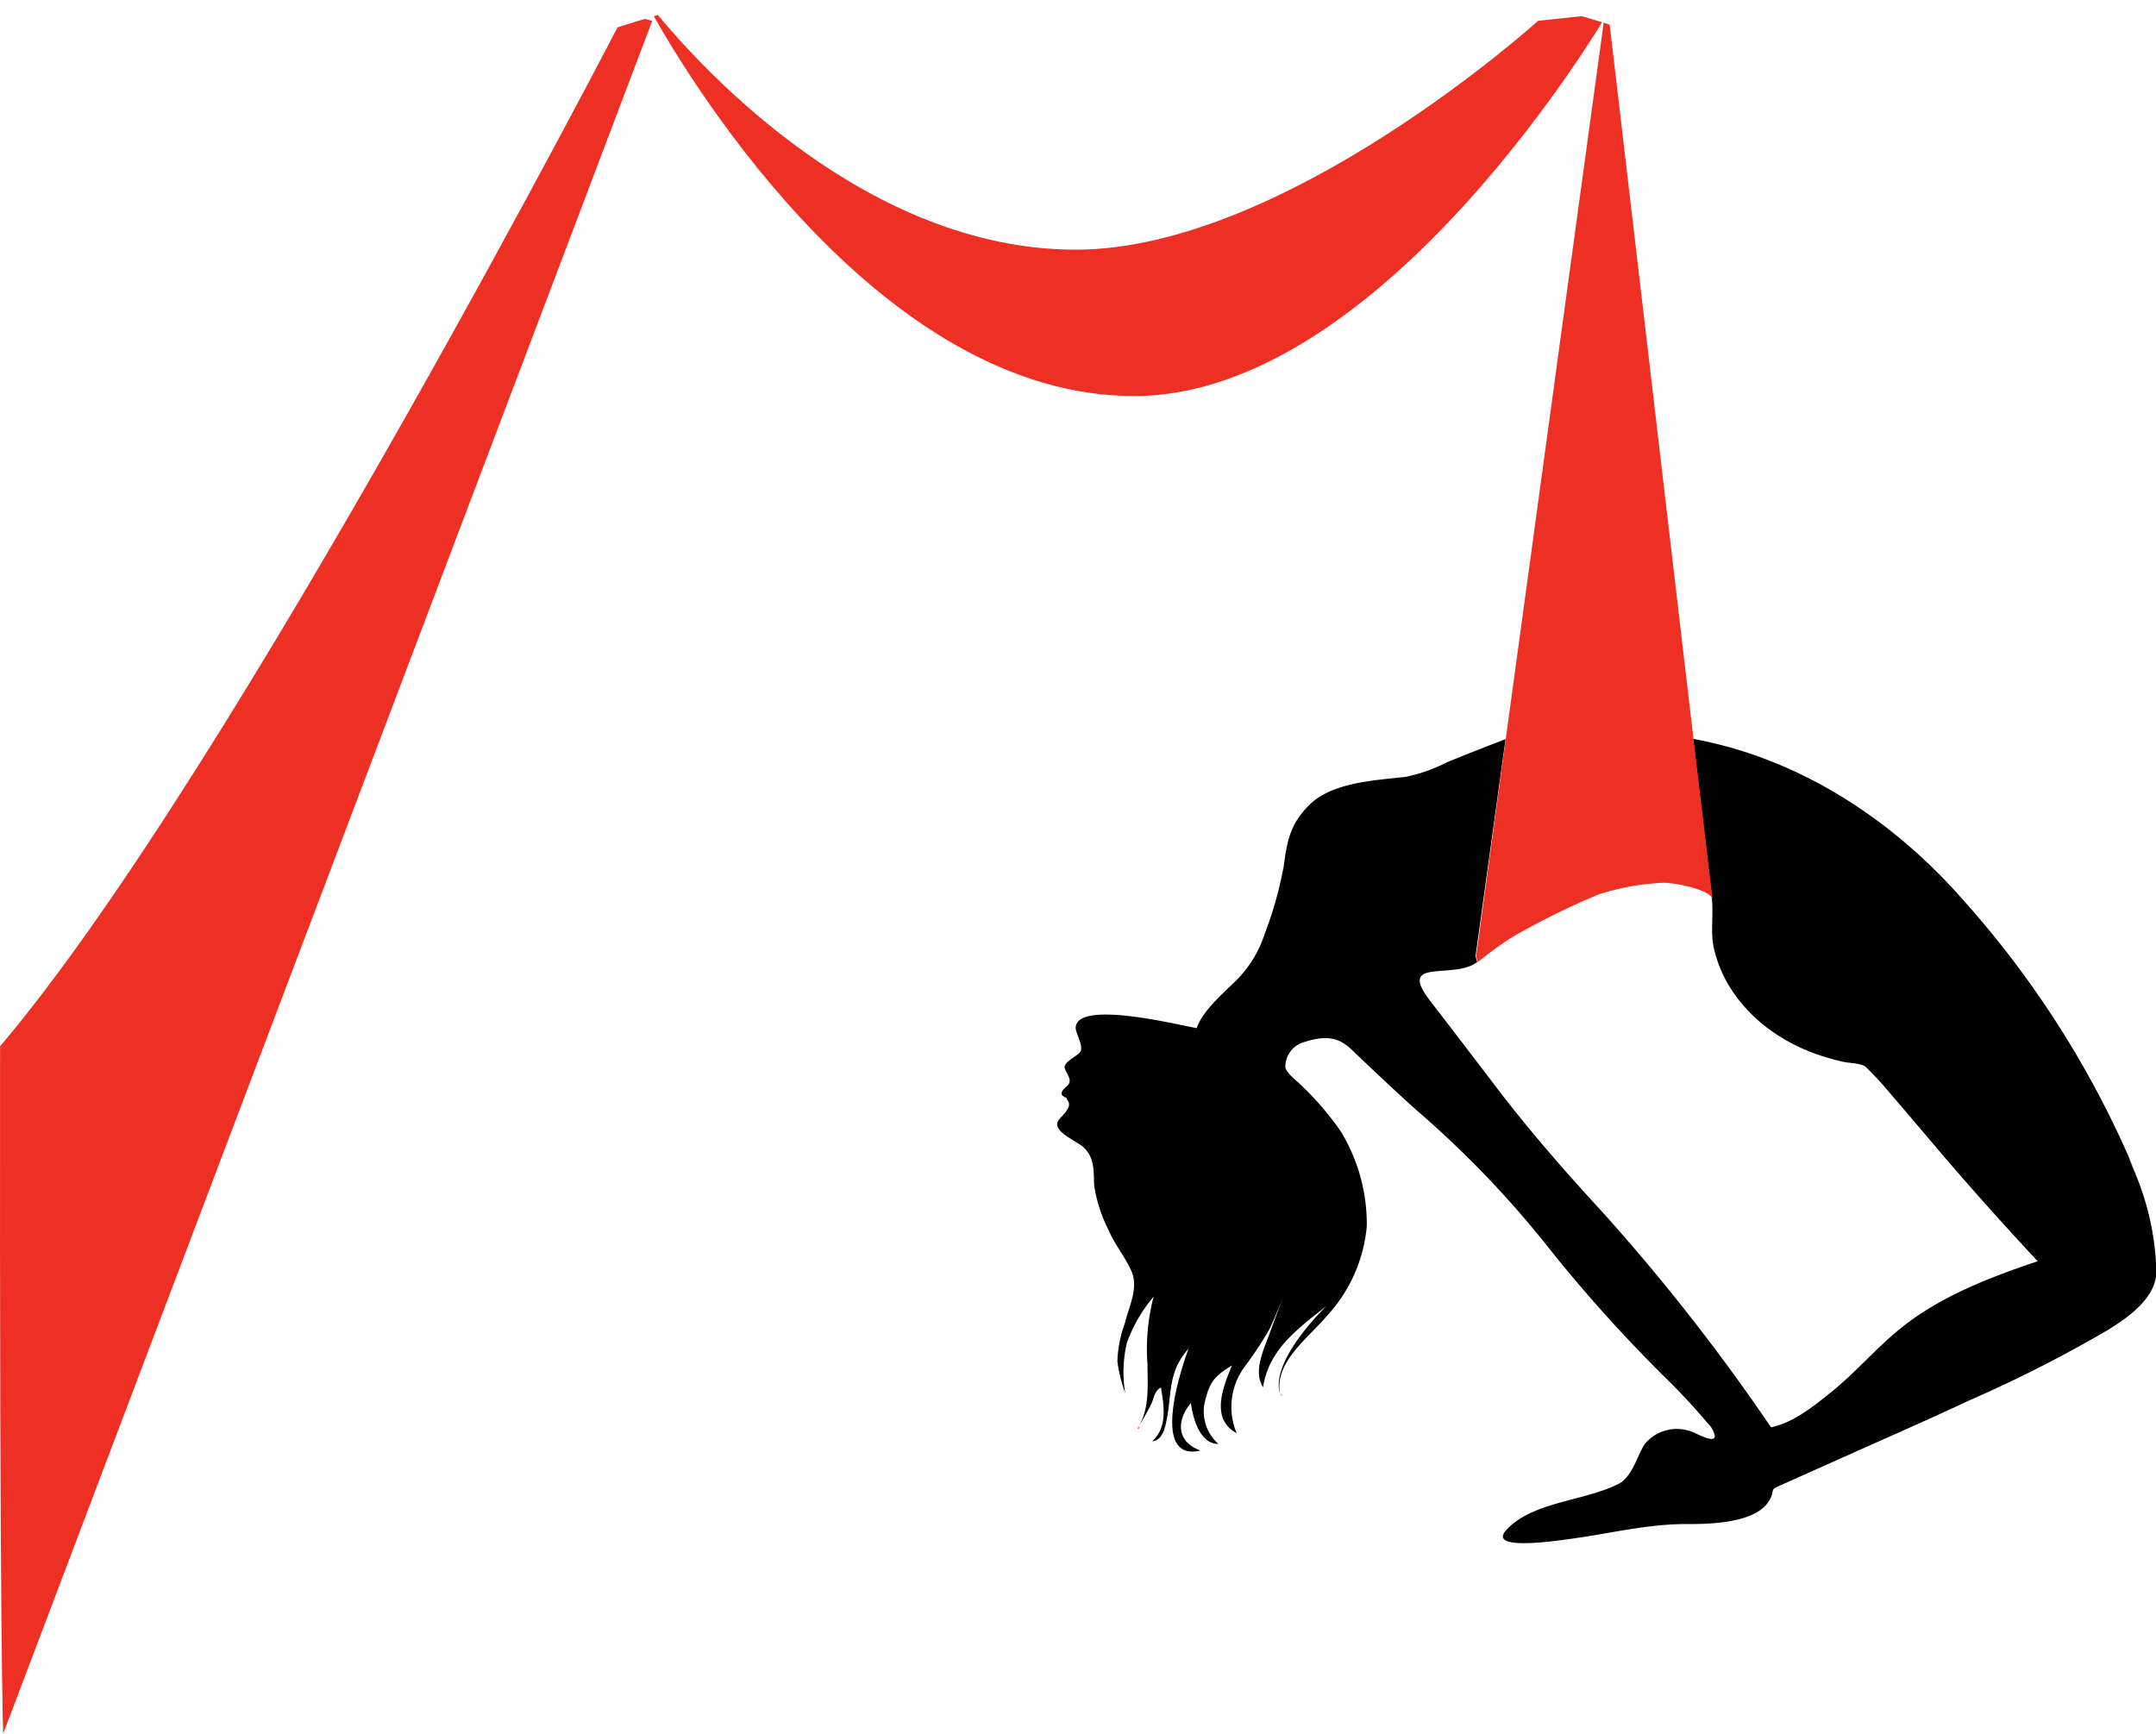 <svg xmlns="http://www.w3.org/2000/svg" xmlns:xlink="http://www.w3.org/1999/xlink" viewBox="0 0 350.36 281.77"><defs><clipPath id="a" transform="translate(-1.37 1.9)"><ellipse cx="183.04" cy="173.54" rx="223.76" ry="183.54" fill="none"/></clipPath></defs><title>logo_flyer</title><g clip-path="url(#a)"><path d="M209.57,224.69a.82.82,0,0,0,0,.2Z" transform="translate(-1.37 1.9)" fill="none" stroke="#f4817f" stroke-miterlimit="10" stroke-width="0.25"/><path d="M186.5,230l-.21.31Z" transform="translate(-1.37 1.9)" fill="none" stroke="#f4817f" stroke-miterlimit="10" stroke-width="0.25"/><path d="M348.15,188.09a157.77,157.77,0,0,0-27.8-43.76c-10.6-12.12-25.66-22.81-43.84-26.14q1.08,9.19,2.17,18.39l.87,7.54c.31,2.75-.28,5.49.36,8.21,1.74,7.52,7.84,13.88,16.35,17a39.61,39.61,0,0,0,4.6,1.34c1,.23,3.06.23,3.75.88a53.77,53.77,0,0,1,3.7,4c2.94,3.42,5.86,6.87,8.78,10.31,5,5.84,10.13,11.56,15.41,17.23-8.17,2.75-16.14,5.87-22.47,11.07-4,3.26-7.21,7.13-11.23,10.32-2.57,2.08-6,4.86-9.63,5.6a328.52,328.52,0,0,0-27-34.54c-6.19-6.73-12.06-13.4-17.5-20.54q-5.42-7.13-10.91-14.25c-5.49-7.13,3.91-3.34,7.65-6.29-.14-.54-.26-.94-.26-.94l4.88-35.29c-3.18,1.23-6.36,2.47-9.5,3.75a26.18,26.18,0,0,1-6.76,2.39c-5.21.57-11.87.93-15.52,4.45-3.25,3.14-3.74,6.09-4.26,10a61.36,61.36,0,0,1-3.08,11,18.87,18.87,0,0,1-5.21,8.17c-2.07,2-5,4.63-5.86,7.21-3-.51-19.36-4.62-19.67-.11,0,1.08,1.44,3.18.68,4.06-.54.64-2.47,1.51-2.47,2.37s1.53,2.08.4,3.08c-.71.61-1.55,1.43-.14,1.9l.38.74c.4,1-1,2.14-1.58,2.85-1.37,1.84,2.8,3.36,4,4.48,1.89,1.74,1.63,4.08,1.74,6.21a23.65,23.65,0,0,0,2.28,7.13c1,2.37,2.66,4.36,3.72,6.66,1.29,2.77-.3,5.7-1,8.55a20.15,20.15,0,0,0-1.23,6.27,25.09,25.09,0,0,0,1.27,5.15,21,21,0,0,1,.28-8.22,24.87,24.87,0,0,1,4.34-7.48,33.88,33.88,0,0,0-1,11c0,3.32.4,7.13-1.46,10.11a33.5,33.5,0,0,0,2.12-3.76c.42-.91.45-2,1.53-2.58.45,2.85,1.15,6.39-1.42,8.75,1.74-.16,2.12-2.38,2.33-3.42.89-4.28.16-7.85,3.58-11.64-1.08,2.85-6.39,18.53,1.93,16.55-4-1.43-3.86-5-1.55-7.7.24,1.91,1.25,6.64,4.48,6.64a7,7,0,0,1-2.22-6.83c.75-3.05,1.36-4.09,4.41-5.93-1.3,3.18-3.67,8.64.76,11a11,11,0,0,1,1.27-10.75,61.39,61.39,0,0,0,4.1-6.21c.75-1.61,1.41-3.25,2.09-4.87q-1.11,2.85-2.17,5.82c-.94,2.57-2.61,6-1,8.55.92-5.94,5.21-9.21,10.29-13.18,0,0-9.28,8.85-7.51,14.25-1-5.07,4.43-8.94,7.58-12.64a24.73,24.73,0,0,0,6.5-14.61,29,29,0,0,0-4.21-15.38,48.07,48.07,0,0,0-6.27-7.35c-.8-.83-2.47-2-2.75-3.06a4.16,4.16,0,0,1,2.66-4c3.28-1.1,5.61-1.25,8,1,3.48,3.32,7,6.66,10.56,9.86a163.28,163.28,0,0,1,22,23A241.59,241.59,0,0,0,273,223c2.07,2.1,4.1,4.28,5.93,6.49a3.75,3.75,0,0,1,1.11,2c0,1.3-3-.43-3.48-.58a6.74,6.74,0,0,0-7.92,1.91c-1.2,1.81-2,5.32-4.26,6.46-5.65,2.85-13.9,2.85-18.18,7.44-3.68,3.93,10.56,1.43,12.37,1.21,5.63-.88,11.42-2.19,17.17-2.12,4.4,0,12.08-.3,13.54-4.68.31-1,0-.93,1-1.43l3-1.34,10.43-4.66c6-2.68,12-5.32,17.86-8.07a214.65,214.65,0,0,0,22.4-11.4c3.7-2.29,7.82-5.39,7.82-9.51A44,44,0,0,0,348,188C345.7,182.19,350.58,194,348.15,188.09Z" transform="translate(-1.37 1.9)" fill="#010101"/><path d="M276.57,118.19,262.48-1.9,246.06,118.22l-4.81,35.33s.12.4.26.94a56.91,56.91,0,0,1,5.72-4.15,123.81,123.81,0,0,1,13.9-6.86,39.72,39.72,0,0,1,10.55-1.9c1.93,0,7.45,1.05,8,2.64Z" transform="translate(-1.37 1.9)" fill="#ee2f24"/><path d="M251.32,1.48s-41.09,37.2-75.14,37.2c-33.8,0-60.47-29.11-68.12-38.4h-.7c7,12.47,37.62,62.19,78.3,62.19S262.59.28,262.59.28Z" transform="translate(-1.37 1.9)" fill="#ee2f24"/><path d="M1.89,279.87,107.36,1.5,102.9.28S39.44,123.28,1.38,168.16C1.28,266.51,1.89,279.87,1.89,279.87Z" transform="translate(-1.37 1.9)" fill="#ee2f24"/></g></svg>
